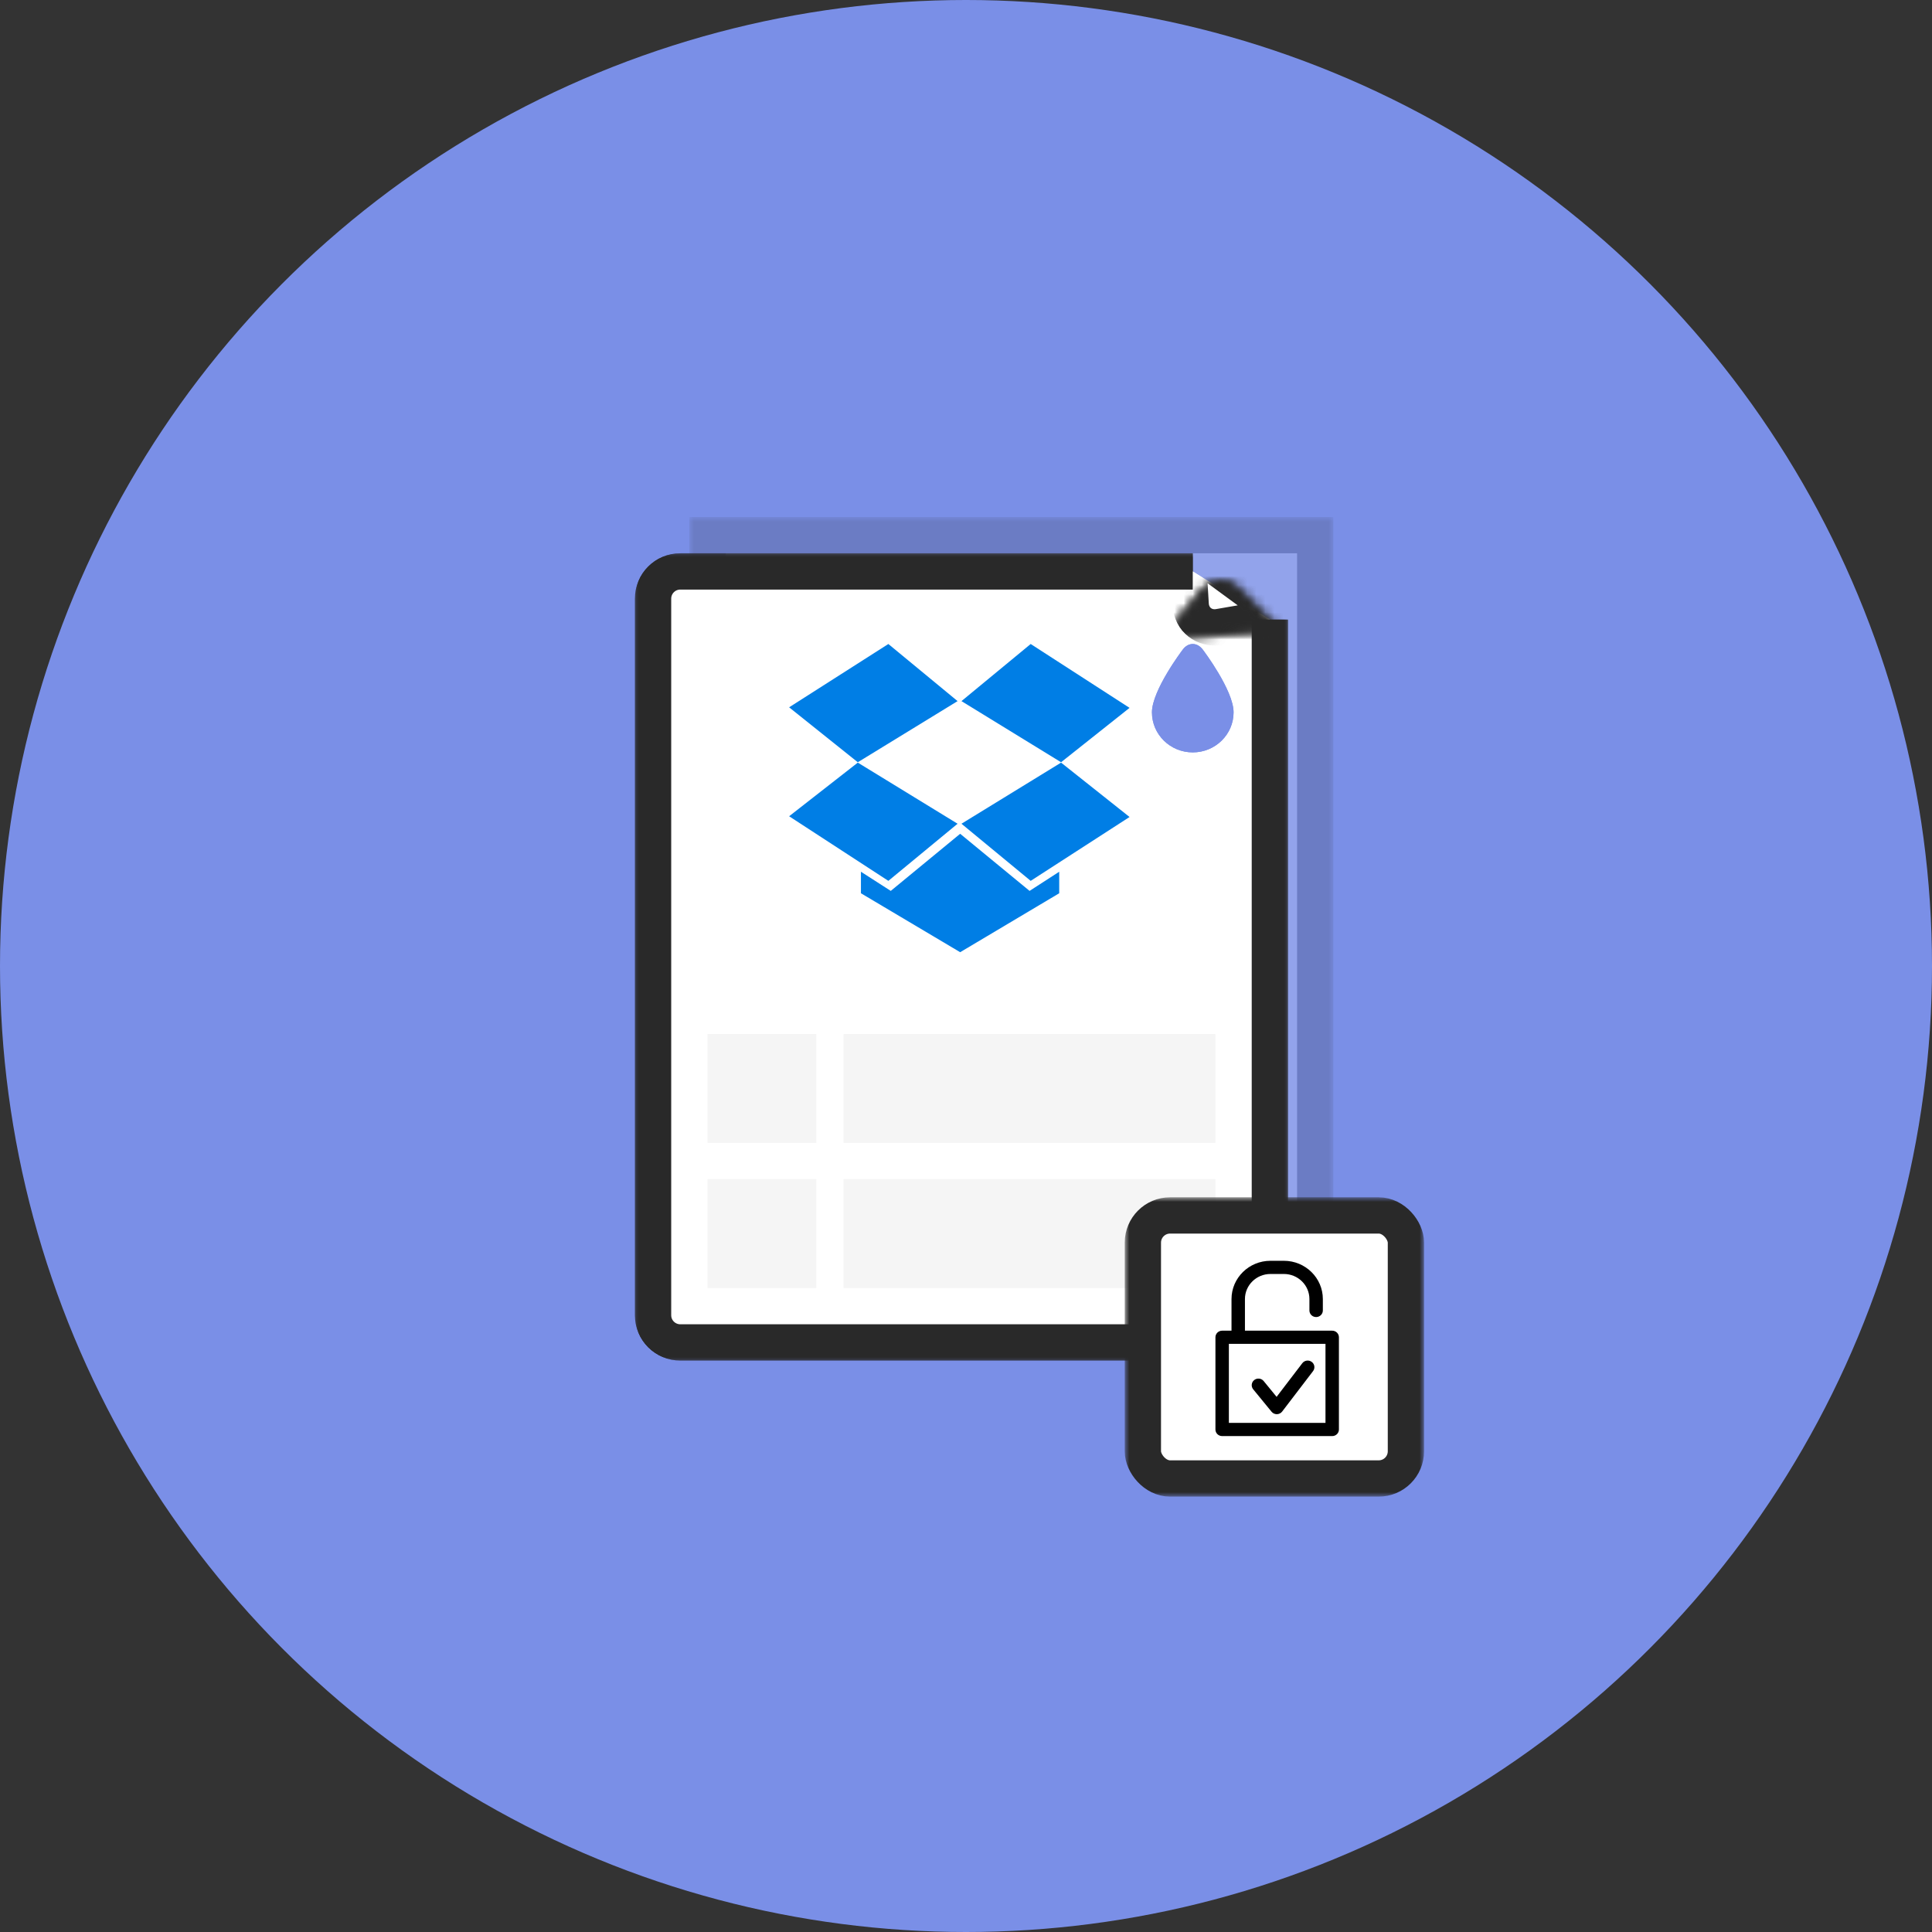 <?xml version="1.0" encoding="UTF-8" standalone="no"?>
<svg width="213px" height="213px" viewBox="0 0 213 213" version="1.1" xmlns="http://www.w3.org/2000/svg" xmlns:xlink="http://www.w3.org/1999/xlink">
    <rect x="0" y="0" width="213" height="213" fill="#333333" stroke="none"/>
    <!-- Generator: Sketch 39.1 (31720) - http://www.bohemiancoding.com/sketch -->
    <title>google_drive_preview</title>
    <desc>Created with Sketch.</desc>
    <defs>
        <rect id="path-1" x="0" y="0" width="71" height="89"></rect>
        <rect id="path-3" x="2" y="2" width="67" height="85"></rect>
        <rect id="path-5" x="0" y="0" width="72" height="89"></rect>
        <path d="M70,7.312 L70,12.625 L70,23.25 L70,44.5 L70,83.995 C70,85.654 68.657,87 66.99,87 L5.01,87 C3.347,87 2,85.665 2,84 L2,5 L2,5 C2,3.343 3.343,2 5.002,2 L36,2 L53,2 L61.5,2" id="path-7"></path>
        <rect id="path-9" x="0" y="0" width="15" height="11"></rect>
        <path d="M7.5,9 C10.538,9 13,6.784 13,4.05 C13,1.317 2,1.317 2,4.05 C2,6.784 4.462,9 7.5,9 L7.5,9 Z" id="path-11"></path>
        <rect id="path-13" x="0" y="0" width="72" height="89"></rect>
        <path d="M70,7.312 L70,12.625 L70,23.25 L70,44.5 L70,83.995 C70,85.654 68.657,87 66.99,87 L5.01,87 C3.347,87 2,85.665 2,84 L2,5 L2,5 C2,3.343 3.343,2 5.002,2 L36,2 L53,2 L61.5,2" id="path-15"></path>
        <path d="M4.512,1.022 C5.56,-0.262 7.345,-0.349 8.508,0.835 L13.043,5.456 L0,6.552 L4.512,1.022 L4.512,1.022 Z" id="path-17"></path>
        <path d="M4.512,1.022 C5.56,-0.262 7.345,-0.349 8.508,0.835 L13.043,5.456 L0,6.552 L4.512,1.022 L4.512,1.022 Z" id="path-19"></path>
        <rect id="path-21" x="0" y="0" width="33" height="33"></rect>
        <rect id="path-23" x="2" y="2" width="29" height="29" rx="3"></rect>
    </defs>
    <g id="Page-1" stroke="none" stroke-width="1" fill="none" fill-rule="evenodd">
        <g id="Google-file-view-full" transform="translate(-577, -287)">
            <g id="google_drive_preview" transform="translate(577, 287)">
                <g id="Slice-1">
                    <g id="Page-1">
                        <circle id="Mask" fill="#7A8FE7" cx="106.5" cy="106.5" r="106.5"></circle>
                        <g id="Rectangle-377" opacity="0.181" transform="translate(76, 57)">
                            <g id="path-1-link" transform="translate(2, 2)" fill="#FFFFFF">
                                <rect id="path-1" x="0" y="0" width="67" height="85"></rect>
                            </g>
                            <g id="Clipped">
                                <mask id="mask-2" fill="white">
                                    <use xlink:href="#path-1"></use>
                                </mask>
                                <g id="Rectangle-path"></g>
                                <g id="path-1-link" mask="url(#mask-2)" stroke="#292929" stroke-width="4">
                                    <g transform="translate(2, 2)" id="path-1">
                                        <rect x="0" y="0" width="67" height="85"></rect>
                                    </g>
                                </g>
                                <mask id="mask-4" fill="white">
                                    <use xlink:href="#path-3"></use>
                                </mask>
                                <g id="path-1"></g>
                            </g>
                        </g>
                        <g id="Group-2" transform="translate(70, 61)">
                            <g id="Rectangle-377">
                                <g id="path-3-link" transform="translate(2, 2)" fill="#FFFFFF">
                                    <path d="M68,5.312 L68,10.625 L68,21.25 L68,42.5 L68,81.995 C68,83.654 66.657,85 64.99,85 L3.01,85 C1.347,85 0,83.665 0,82 L0,3 L0,3 C0,1.343 1.343,0 3.002,0 L34,0 L51,0 L59.5,0" id="path-3"></path>
                                </g>
                                <g id="Clipped">
                                    <mask id="mask-6" fill="white">
                                        <use xlink:href="#path-5"></use>
                                    </mask>
                                    <g id="Rectangle-path"></g>
                                    <g id="path-3-link" mask="url(#mask-6)" stroke="#292929" stroke-width="4">
                                        <g transform="translate(2, 2)" id="path-3">
                                            <path d="M68,5.312 L68,10.625 L68,21.25 L68,42.5 L68,81.995 C68,83.654 66.657,85 64.99,85 L3.01,85 C1.347,85 0,83.665 0,82 L0,3 L0,3 C0,1.343 1.343,0 3.002,0 L34,0 L51,0 L59.5,0"></path>
                                        </g>
                                    </g>
                                    <mask id="mask-8" fill="white">
                                        <use xlink:href="#path-7"></use>
                                    </mask>
                                    <g id="path-3"></g>
                                </g>
                            </g>
                            <rect id="Rectangle-383" fill="#F5F5F5" x="8" y="53" width="12" height="12"></rect>
                            <rect id="Rectangle-383" fill="#F5F5F5" x="23" y="53" width="41" height="12"></rect>
                            <rect id="Rectangle-383" fill="#F5F5F5" x="8" y="69" width="12" height="12"></rect>
                            <rect id="Rectangle-383" fill="#F5F5F5" x="23" y="69" width="41" height="12"></rect>
                            <ellipse id="Oval-92" fill="#FF9B9B" cx="15" cy="38.5" rx="5" ry="1.5"></ellipse>
                            <ellipse id="Oval-92-Copy" fill="#FF9B9B" cx="57" cy="38.5" rx="5" ry="1.5"></ellipse>
                            <g id="Oval-91" transform="translate(28, 34)">
                                <g id="path-5-link" transform="translate(2, 2)" fill="#DBDBDB">
                                    <path d="M5.5,7 C8.538,7 11,4.784 11,2.05 C11,-0.683 0,-0.683 0,2.05 C0,4.784 2.462,7 5.5,7 L5.5,7 Z" id="path-5"></path>
                                </g>
                                <g id="Clipped">
                                    <mask id="mask-10" fill="white">
                                        <use xlink:href="#path-9"></use>
                                    </mask>
                                    <g id="Rectangle-path"></g>
                                    <g id="path-5-link" mask="url(#mask-10)" stroke="#292929" stroke-width="4">
                                        <g transform="translate(2, 2)" id="path-5">
                                            <path d="M5.5,7 C8.538,7 11,4.784 11,2.05 C11,-0.683 0,-0.683 0,2.05 C0,4.784 2.462,7 5.5,7 L5.5,7 Z"></path>
                                        </g>
                                    </g>
                                    <mask id="mask-12" fill="white">
                                        <use xlink:href="#path-11"></use>
                                    </mask>
                                    <g id="path-5"></g>
                                </g>
                            </g>
                            <path d="M25.014,31.012 C24.684,30.218 24.202,29.503 23.603,28.904 C22.427,27.728 20.802,27 19.007,27 C17.212,27 15.587,27.728 14.411,28.904 C13.812,29.503 13.329,30.218 13,31.012" id="Oval-91" stroke="#292929" stroke-width="2"></path>
                            <path d="M57.014,31.012 C56.684,30.218 56.202,29.503 55.603,28.904 C54.427,27.728 52.802,27 51.007,27 C49.212,27 47.587,27.728 46.411,28.904 C45.812,29.503 45.329,30.218 45,31.012" id="Oval-91" stroke="#292929" stroke-width="2"></path>
                        </g>
                        <g id="Group-10" transform="translate(70, 61)">
                            <g id="Group-2">
                                <g id="Rectangle-377">
                                    <g id="path-7-link" transform="translate(2, 2)" fill="#FFFFFF">
                                        <path d="M68,5.312 L68,10.625 L68,21.25 L68,42.5 L68,81.995 C68,83.654 66.657,85 64.99,85 L3.01,85 C1.347,85 0,83.665 0,82 L0,3 L0,3 C0,1.343 1.343,0 3.002,0 L34,0 L51,0 L59.5,0" id="path-7"></path>
                                    </g>
                                    <g id="Clipped">
                                        <mask id="mask-14" fill="white">
                                            <use xlink:href="#path-13"></use>
                                        </mask>
                                        <g id="Rectangle-path"></g>
                                        <g id="path-7-link" mask="url(#mask-14)" stroke="#292929" stroke-width="4">
                                            <g transform="translate(2, 2)" id="path-7">
                                                <path d="M68,5.312 L68,10.625 L68,21.25 L68,42.5 L68,81.995 C68,83.654 66.657,85 64.99,85 L3.01,85 C1.347,85 0,83.665 0,82 L0,3 L0,3 C0,1.343 1.343,0 3.002,0 L34,0 L51,0 L59.5,0"></path>
                                            </g>
                                        </g>
                                        <mask id="mask-16" fill="white">
                                            <use xlink:href="#path-15"></use>
                                        </mask>
                                        <g id="path-7"></g>
                                    </g>
                                </g>
                                <rect id="Rectangle-383" fill="#F5F5F5" x="8" y="53" width="12" height="12"></rect>
                                <rect id="Rectangle-383" fill="#F5F5F5" x="23" y="53" width="41" height="12"></rect>
                                <rect id="Rectangle-383" fill="#F5F5F5" x="8" y="69" width="12" height="12"></rect>
                                <rect id="Rectangle-383" fill="#F5F5F5" x="23" y="69" width="41" height="12"></rect>
                            </g>
                            <g id="Triangle-6-Clipped" transform="translate(58, 3)">
                                <mask id="mask-18" fill="white">
                                    <use xlink:href="#path-17"></use>
                                </mask>
                                <g id="path-11"></g>
                                <g id="Triangle-6" mask="url(#mask-18)" stroke="#292929" stroke-width="4" fill="#FFFFFF">
                                    <g transform="translate(6.792, 2.167) rotate(221) translate(-6.792, -2.167) translate(-0.208, -1.833)" id="path-11">
                                        <path d="M5.351,1.518 C6.398,0.234 8.184,0.148 9.347,1.332 L13.881,5.953 L0.839,7.049 L5.351,1.518 L5.351,1.518 Z"></path>
                                    </g>
                                </g>
                            </g>
                            <path d="M61.5,21.95 C63.985,21.95 66,19.974 66,17.535 C66,15.097 62.647,10.676 62.647,10.676 C62.014,9.775 60.975,9.775 60.353,10.676 C60.353,10.676 57,15.097 57,17.535 C57,19.974 59.015,21.95 61.5,21.95 L61.5,21.95 Z" id="Oval-94" fill="#7A8FE7"></path>
                            <g id="Triangle-6-Clipped" transform="translate(58, 3)">
                                <mask id="mask-20" fill="white">
                                    <use xlink:href="#path-19"></use>
                                </mask>
                                <g id="path-13"></g>
                                <g id="Triangle-6" mask="url(#mask-20)" stroke="#292929" stroke-width="4" fill="#FFFFFF">
                                    <g transform="translate(6.792, 2.167) rotate(221) translate(-6.792, -2.167) translate(-0.208, -1.833)" id="path-13">
                                        <path d="M5.351,1.518 C6.398,0.234 8.184,0.148 9.347,1.332 L13.881,5.953 L0.839,7.049 L5.351,1.518 L5.351,1.518 Z"></path>
                                    </g>
                                </g>
                            </g>
                            <path d="M61.5,21.95 C63.985,21.95 66,19.974 66,17.535 C66,15.097 62.647,10.676 62.647,10.676 C62.014,9.775 60.975,9.775 60.353,10.676 C60.353,10.676 57,15.097 57,17.535 C57,19.974 59.015,21.95 61.5,21.95 L61.5,21.95 Z" id="Oval-94" fill="#7A8FE7"></path>
                        </g>
                        <g id="Group-9" transform="translate(124, 132)">
                            <g id="Rectangle-419">
                                <g id="path-15-link" transform="translate(2, 2)" fill="#FFFFFF">
                                    <rect id="path-15" x="0" y="0" width="29" height="29" rx="3"></rect>
                                </g>
                                <g id="Clipped">
                                    <mask id="mask-22" fill="white">
                                        <use xlink:href="#path-21"></use>
                                    </mask>
                                    <g id="Rectangle-path"></g>
                                    <g id="path-15-link" mask="url(#mask-22)" stroke="#292929" stroke-width="4">
                                        <g transform="translate(2, 2)" id="path-15">
                                            <rect x="0" y="0" width="29" height="29" rx="3"></rect>
                                        </g>
                                    </g>
                                    <mask id="mask-24" fill="white">
                                        <use xlink:href="#path-23"></use>
                                    </mask>
                                    <g id="path-15"></g>
                                </g>
                            </g>
                        </g>
                    </g>
                </g>
                <g id="XMLID_6_" transform="translate(87, 71)" fill="#007EE5">
                    <polygon id="XMLID_11_" points="10.94 0 0 6.98 7.571 13.036 18.572 6.297"></polygon>
                    <polygon id="XMLID_10_" points="0 18.991 10.94 26.113 18.572 19.816 7.571 13.077"></polygon>
                    <polygon id="XMLID_9_" points="19 19.816 26.632 26.113 37.532 19.072 29.981 13.077"></polygon>
                    <polygon id="XMLID_8_" points="37.532 7.041 26.632 0 19 6.297 29.981 13.036"></polygon>
                    <polygon id="XMLID_7_" points="18.857 20.923 11.205 27.22 7.917 25.107 7.917 27.481 18.857 33.979 29.777 27.481 29.777 25.107 26.509 27.22"></polygon>
                </g>
                <g id="Group" transform="translate(134, 139)" fill="#000000">
                    <path d="M12.133,17.872 L1.481,17.872 L1.481,9.159 L12.133,9.159 L12.133,17.872 L12.133,17.872 Z M12.874,7.705 L3.253,7.705 L3.253,4.216 C3.253,2.693 4.515,1.454 6.066,1.454 L7.547,1.454 C9.099,1.454 10.361,2.693 10.361,4.216 L10.361,5.476 C10.361,5.878 10.692,6.203 11.101,6.203 C11.51,6.203 11.842,5.878 11.842,5.476 L11.842,4.216 C11.842,1.891 9.915,0 7.547,0 L6.066,0 C3.699,0 1.772,1.891 1.772,4.216 L1.772,7.705 L0.74,7.705 C0.331,7.705 0,8.03 0,8.432 L0,18.599 C0,19.001 0.331,19.326 0.74,19.326 L12.874,19.326 C13.283,19.326 13.614,19.001 13.614,18.599 L13.614,8.432 C13.614,8.03 13.283,7.705 12.874,7.705 L12.874,7.705 L12.874,7.705 Z" id="Shape"></path>
                    <path d="M6.187,16.64 C6.328,16.812 6.54,16.912 6.764,16.912 L6.776,16.912 C7.005,16.908 7.219,16.801 7.356,16.621 L10.762,12.163 C11.008,11.842 10.941,11.386 10.614,11.145 C10.287,10.905 9.823,10.969 9.577,11.291 L6.744,15 L5.317,13.258 C5.061,12.945 4.595,12.895 4.276,13.147 C3.958,13.399 3.907,13.856 4.163,14.169 L6.187,16.64 L6.187,16.64 Z" id="Shape"></path>
                </g>
            </g>
        </g>
    </g>
</svg>
